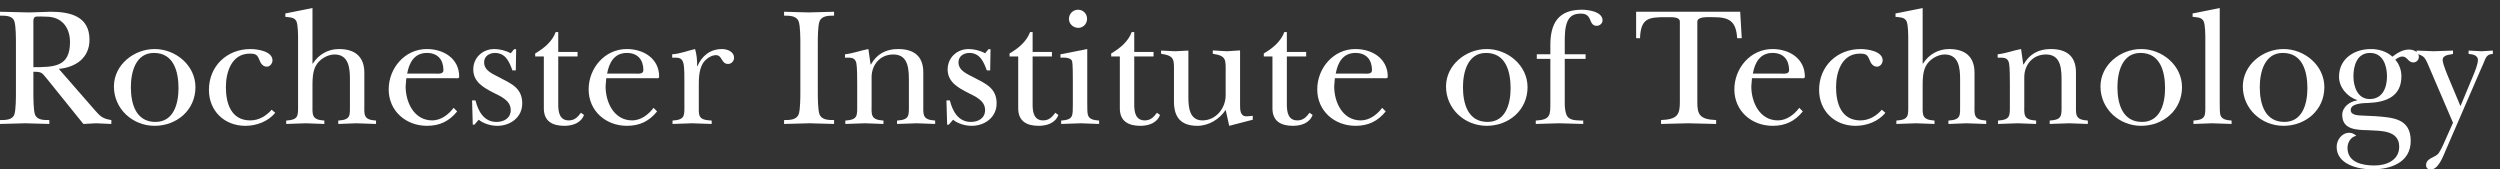<?xml version="1.0" encoding="UTF-8" standalone="no"?>
<svg
   xmlns:dc="http://purl.org/dc/elements/1.1/"
   xmlns:cc="http://creativecommons.org/ns#"
   xmlns:rdf="http://www.w3.org/1999/02/22-rdf-syntax-ns#"
   xmlns:svg="http://www.w3.org/2000/svg"
   xmlns="http://www.w3.org/2000/svg"
   width="590"
   height="40"
   id="svg2"
   version="1.1"
   >
    <rect width="100%" height="100%" fill="#333333" stroke="none"/>
    <g
       style="line-height:125%;letter-spacing:0px;word-spacing:0px;fill:#ffffff;fill-opacity:1;stroke:none;"
       id="text2985"
       transform="translate(-152.549,-571.761)">
      <path
         d="m 160.429,577.174 c 0,-0.44 -0.08,-1.2 0.44,-1.44 0.36,-0.16 2.12,-0.04 2.6,-0.04 3.6,0 5.6,2.48 5.6,6 0,5.8 -3.64,5.92 -8.64,5.92 l 0,-10.44 m 6,10.84 c 3.96,-0.36 7.24,-2.56 7.24,-6.88 0,-5.56 -4.6,-6.6 -9.16,-6.6 -1.68,0.04 -3.4,0.12 -5.08,0.16 -2.28,-0.04 -4.6,-0.12 -6.88,-0.16 l 0,0.92 c 1.28,0 2.96,-0.04 3.4,1.36 0.36,1.08 0.36,4.04 0.36,5.32 l 0,11.28 c 0,1.28 0,4.24 -0.36,5.32 -0.44,1.36 -2.12,1.36 -3.4,1.36 l 0,0.92 c 2,-0.04 4,-0.12 6,-0.16 1.92,0.04 3.8,0.12 5.64,0.16 l 0,-0.92 c -1.28,0 -2.92,0.04 -3.4,-1.36 -0.36,-1.08 -0.36,-4.04 -0.36,-5.32 l 0,-4.72 c 2.12,0 1.96,0.24 3.28,1.76 l 6.64,8.24 1.88,2.32 c 1,-0.04 2,-0.12 3,-0.16 1.2,0.04 2.4,0.12 3.6,0.16 l 0,-0.92 c -2.04,-0.32 -2.64,-0.88 -3.92,-2.36 l -8.48,-9.72"
         id="path3758"
         />
      <path
         d="m 189.035,583.334 c -4.88,0 -9.6,3.72 -9.6,8.84 0,5.28 4.4,9.28 9.6,9.28 5.24,0 9.64,-3.72 9.64,-9.12 0,-5.16 -4.68,-9 -9.64,-9 m -0.16,0.92 c 4.72,0 5.8,4.48 5.8,8.32 0,3.56 -1.08,7.96 -5.44,7.96 -4.68,0 -5.8,-4.4 -5.8,-8.2 0,-3.48 1.08,-8.08 5.44,-8.08"
         id="path3760"
         />
      <path
         d="m 216.657,597.654 c -1.28,1.48 -3.04,2.52 -5.04,2.52 -4.52,0 -5.76,-4 -5.76,-7.84 0,-3.52 1.32,-7.92 5.64,-7.92 1.48,0 1.8,0.32 2.28,1.52 0.28,0.76 0.8,1.56 1.76,1.56 0.72,0 1.32,-0.76 1.32,-1.48 0,-2.2 -3.64,-2.68 -5.2,-2.68 -5.56,0 -9.8,4.04 -9.8,9.64 0,4.96 3.64,8.48 8.6,8.48 2.6,0 5.36,-1 7.04,-3.08 l -0.84,-0.72"
         id="path3762"
         />
      <path
         d="m 226.294,573.654 -6.4,1.28 0,0.8 c 0.92,0.12 2.12,0.04 2.6,1.04 0.4,0.84 0.4,3.28 0.4,4.28 l 0,15.36 c 0,2.64 0.2,3.6 -2.8,3.8 l 0,0.8 c 1.52,-0.04 3.08,-0.12 4.6,-0.16 1.48,0.04 2.92,0.12 4.4,0.16 l 0,-0.8 c -3.12,-0.2 -2.8,-1.4 -2.8,-4.04 l 0,-4.4 c 0,-1.48 0.08,-3.08 0.72,-4.36 0.8,-1.6 2.76,-2.8 4.48,-2.8 3.4,0 3.64,3.32 3.64,5.88 l 0,5.92 c 0,2.64 0.24,3.6 -2.76,3.8 l 0,0.8 c 1.36,-0.04 2.84,-0.12 4.28,-0.16 1.56,0.04 3.08,0.12 4.64,0.16 l 0,-0.8 c -3.12,-0.2 -2.76,-1.4 -2.76,-4.04 l 0,-7.24 c 0,-3.8 -2.2,-5.6 -6,-5.6 -2.56,0 -4.8,1.28 -6.16,3.44 l -0.08,0 0,-13.12"
         id="path3764"
         />
      <path
         d="m 259.599,597.214 c -1.2,1.6 -3,2.96 -5.04,2.96 -4.28,0 -6.28,-4.24 -6.28,-8.04 l 0.16,-1.92 11.48,0 c 0.4,0 1,0.16 1,-0.36 0,-4.32 -3.72,-6.52 -7.64,-6.52 -5.2,0 -9,4.52 -9,9.52 0,5.12 4.08,8.6 9.04,8.6 3,0 5.24,-1.08 7.12,-3.4 l -0.84,-0.84 m -10.96,-8.08 c 0.48,-2.6 1.68,-4.88 4.68,-4.88 2.52,0 3.88,1.6 3.88,4.08 0,1 -1.32,0.8 -1.96,0.8 l -6.6,0"
         id="path3766"
         />
      <path
         d="m 265.519,600.014 c 1.2,0.96 2.88,1.44 4.4,1.44 3.08,0 5.88,-2 5.88,-5.28 0,-3.6 -2.52,-4.64 -5.28,-6.08 -1.52,-0.84 -3.72,-1.56 -3.72,-3.64 0,-1.44 1.24,-2.2 2.56,-2.2 2.52,0 3.4,2.12 4.12,4.12 l 0.8,0 0.08,-5 -0.48,0 -0.8,0.96 c -1.12,-0.64 -2.64,-1 -3.88,-1 -2.76,0 -4.96,2.04 -4.96,4.8 0,3 2.48,4.32 4.8,5.52 1.72,0.88 4.04,1.8 4.04,4.08 0,1.92 -1.6,2.8 -3.36,2.8 -2.96,0 -4.32,-2.52 -4.96,-5.08 l -0.8,0 0.16,5.72 0.4,0 1,-1.16"
         id="path3768"
         />
      <path
         d="m 280.894,585.094 0,12.24 c 0,3 1.96,4.12 4.84,4.12 1.92,0 3.92,-0.64 4.64,-2.56 l -0.72,-0.52 c -0.76,1 -1.48,1.8 -2.88,1.8 -2.12,0 -2.48,-1.88 -2.48,-3.68 l 0,-11.4 4.56,0 0,-1.08 -4.56,0 0,-4.68 -0.6,0 c -0.84,2.28 -2.84,3.88 -4.84,5.04 l 0,0.72 2.04,0"
         id="path3770"
         />
      <path
         d="m 306.786,597.214 c -1.2,1.6 -3,2.96 -5.04,2.96 -4.28,0 -6.28,-4.24 -6.28,-8.04 l 0.16,-1.92 11.48,0 c 0.4,0 1,0.16 1,-0.36 0,-4.32 -3.72,-6.52 -7.64,-6.52 -5.2,0 -9,4.52 -9,9.52 0,5.12 4.08,8.6 9.04,8.6 3,0 5.24,-1.08 7.12,-3.4 l -0.84,-0.84 m -10.96,-8.08 c 0.48,-2.6 1.68,-4.88 4.68,-4.88 2.52,0 3.88,1.6 3.88,4.08 0,1 -1.32,0.8 -1.96,0.8 l -6.6,0"
         id="path3772"
         />
      <path
         d="m 314.066,596.414 c 0,2.64 0.2,3.6 -2.8,3.8 l 0,0.8 c 1.56,-0.04 3.08,-0.12 4.64,-0.16 1.52,0.04 3.08,0.12 4.6,0.16 l 0,-0.8 c -3.36,-0.16 -3.04,-1.12 -3.04,-4.04 l 0,-3.96 c 0,-1.84 0,-3.8 0.92,-5.44 0.6,-1 1.92,-2 3.12,-2 1.56,0 1.2,2.08 2.88,2.08 0.76,0 1.4,-0.68 1.4,-1.44 0,-1.48 -1.6,-2.08 -2.84,-2.08 -2.76,0 -4.76,1.6 -5.8,4.04 l -0.08,0 c 0.04,-1.44 -0.12,-2.88 -0.48,-4.04 -1.76,0.4 -3.52,1.12 -5.4,1.24 l 0,0.8 c 1.28,0 2.28,-0.16 2.64,1.28 0.28,0.92 0.24,3.76 0.24,4.84 l 0,4.92"
         id="path3774"
         />
      <path
         d="m 341.432,593.414 c 0,1.28 0,4.24 -0.4,5.32 -0.52,1.36 -2.16,1.36 -3.44,1.36 l 0,0.92 c 2,-0.04 4.04,-0.12 6.04,-0.16 1.92,0.04 3.88,0.12 5.76,0.16 l 0,-0.92 c -1.28,0 -2.92,0 -3.44,-1.36 -0.4,-1.08 -0.4,-4.04 -0.4,-5.32 l 0,-11.28 c 0,-1.28 0,-4.24 0.4,-5.32 0.52,-1.36 2.16,-1.36 3.44,-1.36 l 0,-0.92 c -2,0.04 -4,0.12 -6.04,0.16 -1.92,-0.04 -3.84,-0.12 -5.76,-0.16 l 0,0.92 c 1.28,0 2.92,1e-5 3.44,1.36 0.4,1.08 0.4,4.04 0.4,5.32 l 0,11.28"
         id="path3776"
         />
      <path
         d="m 370.447,588.854 c 0,-3.8 -2.16,-5.52 -5.96,-5.52 -2.84,0 -5,1.16 -6.4,3.64 l -0.08,0 -0.52,-3.64 c -1.96,0.36 -3.44,1 -5.52,1.24 l 0,0.8 c 1.28,0 2.36,-0.16 2.68,1.28 0.2,0.92 0.2,3.72 0.2,4.84 l 0,4.92 c 0,2.64 0.2,3.6 -2.8,3.8 l 0,0.8 c 1.56,-0.04 3.08,-0.12 4.64,-0.16 1.44,0.04 2.92,0.12 4.36,0.16 l 0,-0.8 c -3.16,-0.2 -2.8,-1.4 -2.8,-4.04 l 0,-6.2 c 0,-2.92 2,-5.36 5.12,-5.36 3.8,0 3.68,3.92 3.68,6.68 l 0,5.12 c 0,2.64 0.2,3.6 -2.8,3.8 l 0,0.8 c 1.56,-0.04 3.08,-0.12 4.64,-0.16 1.44,0.04 2.92,0.12 4.36,0.16 l 0,-0.8 c -3.12,-0.2 -2.8,-1.4 -2.8,-4.04 l 0,-7.32"
         id="path3778"
         />
      <path
         d="m 377.472,600.014 c 1.2,0.96 2.88,1.44 4.4,1.44 3.08,0 5.88,-2 5.88,-5.28 0,-3.6 -2.52,-4.64 -5.28,-6.08 -1.52,-0.84 -3.72,-1.56 -3.72,-3.64 0,-1.44 1.24,-2.2 2.56,-2.2 2.52,0 3.4,2.12 4.12,4.12 l 0.8,0 0.08,-5 -0.48,0 -0.8,0.96 c -1.12,-0.64 -2.64,-1 -3.88,-1 -2.76,0 -4.96,2.04 -4.96,4.8 0,3 2.48,4.32 4.8,5.52 1.72,0.88 4.04,1.8 4.04,4.08 0,1.92 -1.6,2.8 -3.36,2.8 -2.96,0 -4.32,-2.52 -4.96,-5.08 l -0.8,0 0.16,5.72 0.4,0 1,-1.16"
         id="path3780"
         />
      <path
         d="m 392.847,585.094 0,12.24 c 0,3 1.96,4.12 4.84,4.12 1.92,0 3.92,-0.64 4.64,-2.56 l -0.72,-0.52 c -0.76,1 -1.48,1.8 -2.88,1.8 -2.12,0 -2.48,-1.88 -2.48,-3.68 l 0,-11.4 4.56,0 0,-1.08 -4.56,0 0,-4.68 -0.6,0 c -0.84,2.28 -2.84,3.88 -4.84,5.04 l 0,0.72 2.04,0"
         id="path3782"
         />
      <path
         d="m 402.819,584.574 0,0.8 c 0.8,-0.04 2.48,-0.12 2.76,0.88 0.16,0.6 0.16,3.68 0.16,4.44 l 0,5.72 c -0.04,2.64 0.2,3.6 -2.76,3.8 l 0,0.8 c 1.56,-0.04 3.12,-0.12 4.68,-0.16 1.44,0.04 2.92,0.12 4.28,0.16 l 0,-0.8 c -3.16,-0.2 -2.72,-1.4 -2.8,-4.04 l 0,-12.84 -6.32,1.24 m 4.24,-6.24 c 1.12,0 2.04,-0.96 2.04,-2.12 0,-1.2 -0.92,-2.16 -2.12,-2.16 -1.2,0 -2.16,0.96 -2.16,2.16 0,1.24 1.04,2.12 2.24,2.12"
         id="path3784"
         />
      <path
         d="m 416.831,585.094 0,12.24 c 0,3 1.96,4.12 4.84,4.12 1.92,0 3.92,-0.64 4.64,-2.56 l -0.72,-0.52 c -0.76,1 -1.48,1.8 -2.88,1.8 -2.12,0 -2.48,-1.88 -2.48,-3.68 l 0,-11.4 4.56,0 0,-1.08 -4.56,0 0,-4.68 -0.6,0 c -0.84,2.28 -2.84,3.88 -4.84,5.04 l 0,0.72 2.04,0"
         id="path3786"
         />
      <path
         d="m 433.004,583.694 c -1,0.04 -2.08,0.12 -3.12,0.16 -1.12,-0.04 -2.2,-0.12 -3.32,-0.16 l 0,0.76 c 3.28,0.48 3.04,1.4 3.04,4.44 l 0,6.84 c 0,3.52 1.48,5.72 5.52,5.72 2.68,0 5.24,-1.56 6.68,-3.76 l 0.84,3.76 5.56,-1.44 0,-0.92 c -0.52,0.04 -1.04,0.12 -1.52,0.12 -1.48,0 -1.48,-1.6 -1.48,-2.68 l 0,-12.88 c -1,0.08 -2.08,0.12 -3.12,0.2 -1.12,-0.08 -2.2,-0.12 -3.32,-0.2 l 0,0.8 c 3.28,0.48 3.04,1.4 3.04,4.44 l 0,5.36 c 0,3.08 -2.32,5.92 -5.48,5.92 -3.12,0 -3.32,-3.2 -3.32,-5.56 l 0,-10.92"
         id="path3788"
         />
      <path
         d="m 452.847,585.094 0,12.24 c 0,3 1.96,4.12 4.84,4.12 1.92,0 3.92,-0.64 4.64,-2.56 l -0.72,-0.52 c -0.76,1 -1.48,1.8 -2.88,1.8 -2.12,0 -2.48,-1.88 -2.48,-3.68 l 0,-11.4 4.56,0 0,-1.08 -4.56,0 0,-4.68 -0.6,0 c -0.84,2.28 -2.84,3.88 -4.84,5.04 l 0,0.72 2.04,0"
         id="path3790"
         />
      <path
         d="m 478.739,597.214 c -1.2,1.6 -3,2.96 -5.04,2.96 -4.28,0 -6.28,-4.24 -6.28,-8.04 l 0.16,-1.92 11.48,0 c 0.4,0 1,0.16 1,-0.36 0,-4.32 -3.72,-6.52 -7.64,-6.52 -5.2,0 -9,4.52 -9,9.52 0,5.12 4.08,8.6 9.04,8.6 3,0 5.24,-1.08 7.12,-3.4 l -0.84,-0.84 m -10.96,-8.08 c 0.48,-2.6 1.68,-4.88 4.68,-4.88 2.52,0 3.88,1.6 3.88,4.08 0,1 -1.32,0.8 -1.96,0.8 l -6.6,0"
         id="path3792"
         />
      <path
         d="m 503.41,583.334 c -4.88,0 -9.6,3.72 -9.6,8.84 0,5.28 4.4,9.28 9.6,9.28 5.24,0 9.64,-3.72 9.64,-9.12 0,-5.16 -4.68,-9 -9.64,-9 m -0.16,0.92 c 4.72,0 5.8,4.48 5.8,8.32 0,3.56 -1.08,7.96 -5.44,7.96 -4.68,0 -5.8,-4.4 -5.8,-8.2 0,-3.48 1.08,-8.08 5.44,-8.08"
         id="path3794"
         />
      <path
         d="m 518.432,585.654 0,10.16 c 0,3.12 0.08,4.2 -3.44,4.4 l 0,0.8 c 1.84,-0.04 3.64,-0.12 5.48,-0.16 1.92,0.04 3.8,0.12 5.72,0.16 l 0,-0.8 c -1.44,-0.08 -3.4,0.16 -4,-1.48 -0.2,-0.52 -0.36,-1.48 -0.36,-2.48 l 0,-10.6 4.92,0 0,-1.08 -4.92,0 0,-2.76 c 0,-1.56 0,-3.48 0.6,-4.92 0.6,-1.44 1.68,-1.92 3.2,-1.92 1.4,0 1.88,0.6 2.32,1.76 0.24,0.6 0.6,1.12 1.4,1.12 0.72,0 1.4,-0.56 1.4,-1.28 0,-2.08 -3.4,-2.52 -4.88,-2.52 -5.56,0 -7.44,3.2 -7.44,8.36 l 0,2.16 -3.2,0 0,1.08 3.2,0"
         id="path3796"
         />
      <path
         d="m 563.235,574.534 -24.56,0 0,6.24 0.92,0 c 0.16,-4.76 2.08,-4.96 6.04,-4.96 1.6,0 3.36,-0.12 3.36,1.08 l 0,18.96 c 0,2.96 -0.56,4.08 -4.44,4.24 l 0,0.92 c 2.16,-0.04 4.24,-0.12 6.36,-0.16 2.2,0.04 4.44,0.12 6.64,0.16 l 0,-0.92 c -3.88,-0.16 -4.44,-1.28 -4.44,-4.24 l 0,-18.96 c 0,-1.28 2.4,-1.08 3.88,-1.08 3.76,0 5.28,1.04 5.52,4.96 l 1.08,0 -0.36,-6.24"
         id="path3798"
         />
      <path
         d="m 577.177,597.214 c -1.2,1.6 -3,2.96 -5.04,2.96 -4.28,0 -6.28,-4.24 -6.28,-8.04 l 0.16,-1.92 11.48,0 c 0.4,0 1,0.16 1,-0.36 0,-4.32 -3.72,-6.52 -7.64,-6.52 -5.2,0 -9,4.52 -9,9.52 0,5.12 4.08,8.6 9.04,8.6 3,0 5.24,-1.08 7.12,-3.4 l -0.84,-0.84 m -10.96,-8.08 c 0.48,-2.6 1.68,-4.88 4.68,-4.88 2.52,0 3.88,1.6 3.88,4.08 0,1 -1.32,0.8 -1.96,0.8 l -6.6,0"
         id="path3800"
         />
      <path
         d="m 596.657,597.654 c -1.28,1.48 -3.04,2.52 -5.04,2.52 -4.52,0 -5.76,-4 -5.76,-7.84 0,-3.52 1.32,-7.92 5.64,-7.92 1.48,0 1.8,0.32 2.28,1.52 0.28,0.76 0.8,1.56 1.76,1.56 0.72,0 1.32,-0.76 1.32,-1.48 0,-2.2 -3.64,-2.68 -5.2,-2.68 -5.56,0 -9.8,4.04 -9.8,9.64 0,4.96 3.64,8.48 8.6,8.48 2.6,0 5.36,-1 7.04,-3.08 l -0.84,-0.72"
         id="path3802"
         />
      <path
         d="m 606.294,573.654 -6.4,1.28 0,0.8 c 0.92,0.12 2.12,0.04 2.6,1.04 0.4,0.84 0.4,3.28 0.4,4.28 l 0,15.36 c 0,2.64 0.2,3.6 -2.8,3.8 l 0,0.8 c 1.52,-0.04 3.08,-0.12 4.6,-0.16 1.48,0.04 2.92,0.12 4.4,0.16 l 0,-0.8 c -3.12,-0.2 -2.8,-1.4 -2.8,-4.04 l 0,-4.4 c 0,-1.48 0.08,-3.08 0.72,-4.36 0.8,-1.6 2.76,-2.8 4.48,-2.8 3.4,0 3.64,3.32 3.64,5.88 l 0,5.92 c 0,2.64 0.24,3.6 -2.76,3.8 l 0,0.8 c 1.36,-0.04 2.84,-0.12 4.28,-0.16 1.56,0.04 3.08,0.12 4.64,0.16 l 0,-0.8 c -3.12,-0.2 -2.76,-1.4 -2.76,-4.04 l 0,-7.24 c 0,-3.8 -2.2,-5.6 -6,-5.6 -2.56,0 -4.8,1.28 -6.16,3.44 l -0.08,0 0,-13.12"
         id="path3804"
         />
      <path
         d="m 642.479,588.854 c 0,-3.8 -2.16,-5.52 -5.96,-5.52 -2.84,0 -5,1.16 -6.4,3.64 l -0.08,0 -0.52,-3.64 c -1.96,0.36 -3.44,1 -5.52,1.24 l 0,0.8 c 1.28,0 2.36,-0.16 2.68,1.28 0.2,0.92 0.2,3.72 0.2,4.84 l 0,4.92 c 0,2.64 0.2,3.6 -2.8,3.8 l 0,0.8 c 1.56,-0.04 3.08,-0.12 4.64,-0.16 1.44,0.04 2.92,0.12 4.36,0.16 l 0,-0.8 c -3.16,-0.2 -2.8,-1.4 -2.8,-4.04 l 0,-6.2 c 0,-2.92 2,-5.36 5.12,-5.36 3.8,0 3.68,3.92 3.68,6.68 l 0,5.12 c 0,2.64 0.2,3.6 -2.8,3.8 l 0,0.8 c 1.56,-0.04 3.08,-0.12 4.64,-0.16 1.44,0.04 2.92,0.12 4.36,0.16 l 0,-0.8 c -3.12,-0.2 -2.8,-1.4 -2.8,-4.04 l 0,-7.32"
         id="path3806"
         />
      <path
         d="m 657.863,583.334 c -4.88,0 -9.6,3.72 -9.6,8.84 0,5.28 4.4,9.28 9.6,9.28 5.24,0 9.64,-3.72 9.64,-9.12 0,-5.16 -4.68,-9 -9.64,-9 m -0.16,0.92 c 4.72,0 5.8,4.48 5.8,8.32 0,3.56 -1.08,7.96 -5.44,7.96 -4.68,0 -5.8,-4.4 -5.8,-8.2 0,-3.48 1.08,-8.08 5.44,-8.08"
         id="path3808"
         />
      <path
         d="m 676.405,573.654 -6.4,1.28 0,0.8 c 0.92,0.12 2.12,0.04 2.6,1.04 0.4,0.84 0.4,3.28 0.4,4.28 l 0,15.36 c 0,2.64 0.2,3.6 -2.8,3.8 l 0,0.8 c 1.48,-0.04 2.92,-0.12 4.4,-0.16 1.52,0.04 3.04,0.12 4.6,0.16 l 0,-0.8 c -3.16,-0.2 -2.72,-1.4 -2.8,-4.04 l 0,-22.52"
         id="path3810"
         />
      <path
         d="m 691.457,583.334 c -4.88,0 -9.6,3.72 -9.6,8.84 0,5.28 4.4,9.28 9.6,9.28 5.24,0 9.64,-3.72 9.64,-9.12 0,-5.16 -4.68,-9 -9.64,-9 m -0.16,0.92 c 4.72,0 5.8,4.48 5.8,8.32 0,3.56 -1.08,7.96 -5.44,7.96 -4.68,0 -5.8,-4.4 -5.8,-8.2 0,-3.48 1.08,-8.08 5.44,-8.08"
         id="path3812"
         />
      <path
         d="m 711.799,595.134 c -2.88,0 -3.84,-2.96 -3.84,-5.36 0,-2.52 0.84,-5.52 3.92,-5.52 3.04,0 4,2.96 4,5.52 0,2.6 -1,5.36 -4.08,5.36 m -1.4,3.92 c -0.88,-0.08 -3.08,0.08 -3.08,-1.32 0,-1.64 3.08,-1.64 4.28,-1.68 4.12,-0.2 7.68,-1.56 7.68,-6.28 0,-1.44 -0.48,-2.84 -1.44,-3.92 0.44,-0.36 1.08,-0.76 1.64,-0.76 1.24,0 1.36,1.4 2.6,1.4 0.76,0 1.32,-0.6 1.32,-1.32 0,-1.24 -1.32,-1.72 -2.36,-1.72 -1.44,0 -2.8,0.84 -3.88,1.68 -1.36,-1.24 -3.24,-1.8 -5.08,-1.8 -3.92,0 -7.52,2.28 -7.52,6.52 0,2.56 1.96,4.76 4.28,5.52 l 0,0.08 c -1.72,0.24 -3.52,1.52 -3.52,3.44 0,3.6 3.64,3.52 6.28,3.6 2.76,0.16 7.16,-0.04 7.16,3.88 0,3.24 -3.04,4.44 -5.84,4.44 -2.8,0 -6.36,-0.68 -6.36,-4.16 0,-1.24 0.76,-2.6 2.08,-2.84 -0.48,-0.44 -1,-0.72 -1.68,-0.72 -1.72,0 -2.96,1.68 -2.96,3.32 0,4.16 5.08,5.32 8.4,5.32 4.36,0 9.08,-1.64 9.08,-6.72 0,-5.36 -4.32,-5.52 -8.4,-5.84 l -2.68,-0.12"
         id="path3814"
         />
      <path
         d="m 731.46,600.734 -1.52,3.4 c -0.48,1.12 -1.16,2.72 -1.8,3.68 -0.8,1.24 -3.04,1.12 -3.04,2.96 0,0.56 0.48,1.12 1.2,0.96 1.68,0 2.84,-3.08 3.36,-4.32 l 8.32,-19.2 0.52,-1.16 c 0.64,-1.36 0.68,-2.52 2.36,-2.56 l 0,-0.8 c -0.88,0.04 -1.76,0.12 -2.64,0.16 -1.04,-0.04 -2.04,-0.12 -3.08,-0.16 l 0,0.8 c 0.84,0.04 2.2,0.28 2.2,1.4 0,1.04 -0.72,2.76 -1.12,3.72 l -3,7.2 -2.56,-6.12 c -0.44,-1.08 -1.64,-3.76 -1.64,-4.8 0,-1.28 1.88,-1.2 2.44,-1.4 l 0,-0.8 c -1.52,0.04 -3,0.12 -4.52,0.16 -1.36,-0.04 -2.72,-0.12 -4.08,-0.16 l 0,0.8 c 0.48,0 1.44,0.44 1.8,0.84 0.48,0.56 0.88,1.56 1.16,2.24 l 5.64,13.16"
         id="path3816"
         />
    </g>
</svg>
